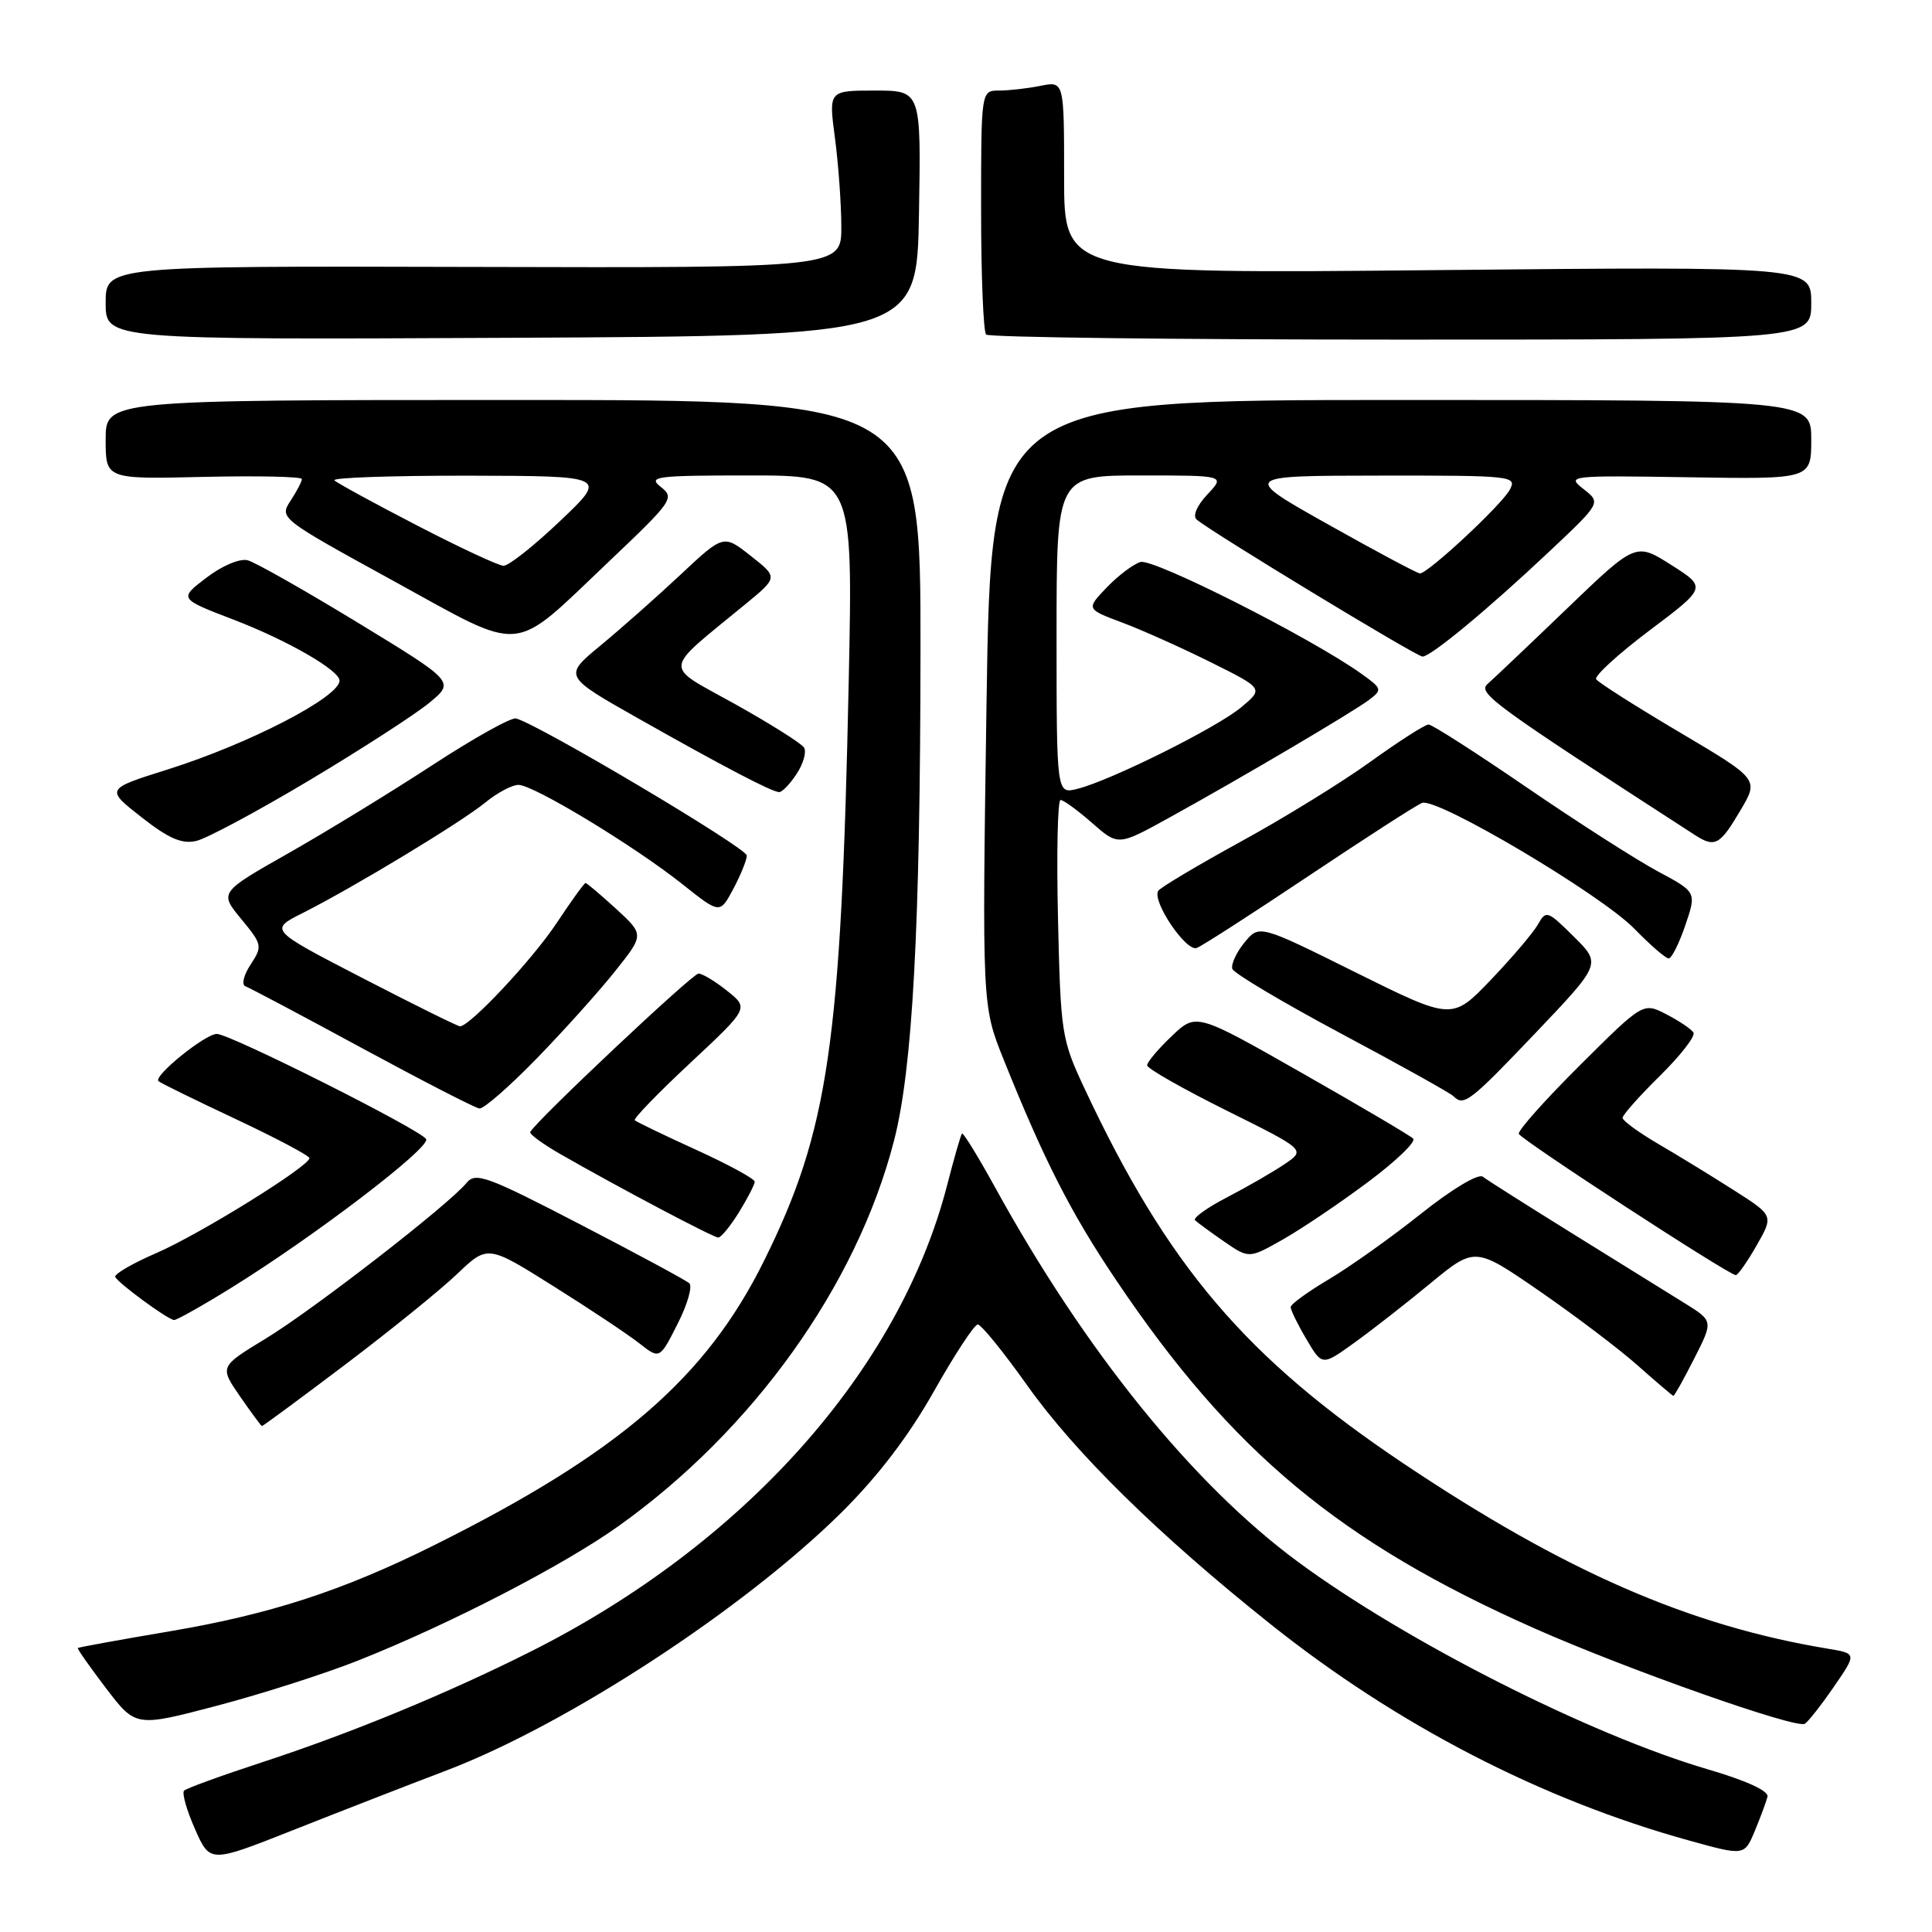 <?xml version="1.0" encoding="UTF-8" standalone="no"?>
<!DOCTYPE svg PUBLIC "-//W3C//DTD SVG 1.1//EN" "http://www.w3.org/Graphics/SVG/1.1/DTD/svg11.dtd" >
<svg xmlns="http://www.w3.org/2000/svg" xmlns:xlink="http://www.w3.org/1999/xlink" version="1.1" viewBox="0 0 256 256">
 <g >
 <path fill="currentColor"
d=" M 59.20 234.58 C 75.17 228.49 98.59 213.19 111.50 200.41 C 116.34 195.61 120.40 190.29 123.74 184.37 C 126.49 179.49 129.11 175.50 129.56 175.50 C 130.01 175.50 132.96 179.13 136.11 183.57 C 142.47 192.53 153.50 203.36 168.24 215.12 C 185.03 228.53 204.22 238.46 223.82 243.88 C 231.14 245.91 231.14 245.91 232.52 242.61 C 233.27 240.80 234.03 238.76 234.20 238.08 C 234.39 237.31 231.43 235.95 226.31 234.45 C 210.73 229.88 186.36 217.55 172.00 206.96 C 158.04 196.67 143.75 178.99 131.78 157.20 C 129.57 153.19 127.63 150.04 127.47 150.20 C 127.31 150.37 126.43 153.43 125.51 157.00 C 119.20 181.55 98.61 204.63 70.32 218.84 C 59.26 224.40 46.50 229.66 34.73 233.51 C 29.35 235.27 24.70 236.96 24.39 237.27 C 24.09 237.58 24.73 239.86 25.83 242.34 C 27.82 246.86 27.82 246.86 38.66 242.57 C 44.62 240.21 53.86 236.61 59.20 234.58 Z  M 47.50 220.01 C 59.56 215.22 74.61 207.45 81.95 202.22 C 99.78 189.52 113.51 170.33 118.45 151.19 C 120.93 141.63 121.94 122.93 121.97 86.25 C 122.00 53.00 122.00 53.00 68.00 53.00 C 14.00 53.00 14.00 53.00 14.00 58.25 C 14.00 63.50 14.00 63.50 27.00 63.19 C 34.15 63.03 40.00 63.15 40.00 63.48 C 40.00 63.80 39.32 65.10 38.49 66.37 C 37.00 68.65 37.12 68.73 52.09 76.95 C 69.79 86.66 67.55 86.86 80.72 74.37 C 89.12 66.40 89.42 65.97 87.56 64.52 C 85.80 63.14 86.88 63.00 99.32 63.00 C 113.03 63.00 113.03 63.00 112.46 90.25 C 111.46 138.30 109.79 149.78 101.27 167.00 C 93.57 182.59 82.02 192.55 57.50 204.76 C 45.44 210.77 35.82 213.90 22.53 216.15 C 15.91 217.27 10.41 218.27 10.31 218.37 C 10.21 218.47 11.89 220.86 14.05 223.70 C 17.98 228.85 17.98 228.85 28.74 226.02 C 34.66 224.46 43.10 221.76 47.50 220.01 Z  M 243.00 223.50 C 246.03 219.10 246.03 219.10 242.26 218.47 C 223.87 215.44 207.34 208.23 186.00 193.94 C 165.07 179.92 154.72 167.76 143.70 144.22 C 140.66 137.73 140.54 136.96 140.19 121.75 C 139.99 113.09 140.14 106.00 140.53 106.00 C 140.92 106.00 142.79 107.37 144.70 109.04 C 148.16 112.08 148.16 112.08 154.83 108.40 C 164.34 103.16 179.17 94.41 181.39 92.75 C 183.19 91.39 183.15 91.24 180.34 89.24 C 173.67 84.49 152.78 73.93 151.11 74.47 C 150.14 74.77 148.13 76.30 146.63 77.86 C 143.92 80.70 143.92 80.70 148.71 82.50 C 151.34 83.48 156.63 85.86 160.47 87.77 C 167.43 91.24 167.43 91.24 164.47 93.72 C 161.22 96.43 147.14 103.44 142.75 104.53 C 140.00 105.22 140.00 105.22 140.00 84.11 C 140.00 63.00 140.00 63.00 151.17 63.00 C 162.35 63.00 162.35 63.00 159.99 65.51 C 158.59 67.00 158.01 68.36 158.56 68.84 C 160.39 70.43 187.69 87.00 188.49 87.00 C 189.60 87.00 197.15 80.75 205.31 73.06 C 212.15 66.62 212.15 66.62 209.82 64.80 C 207.55 63.03 207.88 62.99 223.75 63.24 C 240.00 63.50 240.00 63.50 240.00 58.25 C 240.00 53.00 240.00 53.00 185.66 53.00 C 131.32 53.00 131.32 53.00 130.72 93.13 C 130.13 133.26 130.13 133.26 132.98 140.38 C 138.36 153.77 141.88 160.69 147.87 169.59 C 163.21 192.41 177.58 204.36 203.44 215.82 C 215.69 221.24 238.01 229.11 239.15 228.41 C 239.60 228.13 241.34 225.92 243.00 223.50 Z  M 45.71 180.84 C 51.64 176.36 58.33 170.95 60.56 168.82 C 64.62 164.95 64.62 164.95 73.34 170.43 C 78.14 173.44 83.26 176.85 84.73 178.01 C 87.41 180.11 87.41 180.11 89.78 175.43 C 91.09 172.86 91.79 170.43 91.33 170.03 C 90.87 169.63 84.35 166.11 76.82 162.21 C 64.52 155.83 63.01 155.28 61.82 156.74 C 59.46 159.63 41.50 173.55 35.21 177.37 C 29.09 181.09 29.09 181.09 31.79 185.01 C 33.28 187.16 34.59 188.94 34.71 188.96 C 34.82 188.98 39.77 185.33 45.71 180.84 Z  M 224.49 180.02 C 227.02 175.04 227.02 175.04 223.26 172.70 C 221.19 171.41 214.55 167.29 208.50 163.54 C 202.45 159.78 197.04 156.36 196.48 155.92 C 195.89 155.47 192.42 157.54 188.31 160.81 C 184.38 163.94 178.89 167.85 176.10 169.50 C 173.32 171.15 171.03 172.81 171.02 173.19 C 171.01 173.57 171.94 175.48 173.10 177.44 C 175.19 180.99 175.19 180.99 179.39 177.97 C 181.70 176.31 186.26 172.76 189.51 170.07 C 195.44 165.19 195.44 165.19 203.97 171.06 C 208.66 174.30 214.53 178.73 217.00 180.93 C 219.47 183.12 221.60 184.93 221.73 184.96 C 221.86 184.98 223.10 182.76 224.49 180.02 Z  M 30.55 170.70 C 41.60 163.87 57.13 152.02 56.46 150.93 C 55.67 149.66 30.47 137.00 28.73 137.00 C 27.19 137.00 20.27 142.60 21.00 143.26 C 21.27 143.51 25.89 145.77 31.25 148.29 C 36.61 150.81 41.00 153.14 41.00 153.46 C 41.00 154.53 26.45 163.56 20.71 166.04 C 17.59 167.39 15.14 168.81 15.27 169.19 C 15.51 169.91 22.10 174.77 23.05 174.91 C 23.35 174.96 26.72 173.07 30.55 170.70 Z  M 232.76 165.03 C 235.02 161.07 235.02 161.07 229.76 157.72 C 226.87 155.87 222.36 153.11 219.75 151.59 C 217.14 150.06 215.00 148.50 215.00 148.12 C 215.00 147.74 217.23 145.23 219.96 142.54 C 222.68 139.86 224.68 137.29 224.39 136.82 C 224.11 136.36 222.49 135.27 220.80 134.40 C 217.73 132.81 217.73 132.81 209.36 141.14 C 204.76 145.72 201.10 149.81 201.25 150.24 C 201.50 150.99 229.02 168.92 230.00 168.96 C 230.28 168.97 231.52 167.20 232.76 165.03 Z  M 181.25 156.64 C 184.97 153.87 187.67 151.27 187.25 150.87 C 186.84 150.46 180.20 146.55 172.50 142.17 C 158.50 134.20 158.50 134.20 155.25 137.30 C 153.46 139.00 152.00 140.74 152.00 141.16 C 152.00 141.58 156.73 144.27 162.50 147.14 C 173.00 152.36 173.00 152.36 170.25 154.23 C 168.74 155.26 165.32 157.23 162.65 158.62 C 159.98 160.00 158.05 161.38 158.35 161.69 C 158.66 161.99 160.39 163.26 162.20 164.51 C 165.50 166.78 165.50 166.78 170.00 164.23 C 172.47 162.83 177.54 159.41 181.25 156.64 Z  M 97.92 160.63 C 99.06 158.78 100.00 156.95 100.00 156.58 C 100.00 156.20 96.51 154.30 92.25 152.36 C 87.99 150.42 84.33 148.65 84.11 148.44 C 83.90 148.23 87.22 144.81 91.48 140.83 C 99.23 133.59 99.23 133.59 96.36 131.30 C 94.79 130.04 93.08 129.01 92.56 129.00 C 91.75 129.00 70.94 148.60 70.26 150.00 C 70.13 150.28 71.93 151.59 74.26 152.93 C 81.96 157.34 94.49 163.97 95.17 163.98 C 95.54 163.99 96.77 162.48 97.92 160.63 Z  M 71.12 140.25 C 74.73 136.54 79.41 131.33 81.52 128.67 C 85.36 123.85 85.36 123.85 81.63 120.42 C 79.57 118.54 77.75 117.00 77.59 117.00 C 77.42 117.00 75.69 119.39 73.75 122.32 C 70.55 127.15 62.29 135.96 60.96 135.99 C 60.66 136.00 54.85 133.12 48.04 129.60 C 35.68 123.21 35.68 123.21 40.09 120.99 C 46.86 117.58 61.16 108.93 64.33 106.32 C 65.88 105.05 67.85 104.00 68.70 104.00 C 70.69 104.00 84.05 112.09 90.45 117.18 C 95.39 121.11 95.39 121.11 97.16 117.80 C 98.12 115.99 98.94 113.99 98.96 113.37 C 98.99 112.38 71.42 96.00 68.38 95.20 C 67.74 95.03 62.79 97.80 57.36 101.34 C 51.94 104.88 43.35 110.14 38.28 113.02 C 29.06 118.25 29.06 118.25 31.96 121.77 C 34.76 125.16 34.80 125.38 33.20 127.82 C 32.28 129.22 31.98 130.50 32.52 130.69 C 33.06 130.88 40.02 134.57 48.00 138.90 C 55.98 143.22 62.96 146.82 63.53 146.88 C 64.09 146.95 67.51 143.96 71.12 140.25 Z  M 203.48 136.86 C 212.18 127.71 212.18 127.71 208.54 124.11 C 205.05 120.65 204.86 120.58 203.78 122.50 C 203.16 123.60 200.34 126.91 197.53 129.85 C 192.41 135.19 192.41 135.19 179.63 128.85 C 166.85 122.50 166.85 122.50 164.89 124.90 C 163.81 126.22 163.10 127.79 163.29 128.38 C 163.49 128.97 170.00 132.84 177.75 136.98 C 185.50 141.11 192.18 144.84 192.59 145.25 C 193.96 146.63 194.74 146.03 203.48 136.86 Z  M 223.31 122.61 C 224.81 118.21 224.81 118.21 219.65 115.45 C 216.82 113.93 209.02 108.94 202.32 104.35 C 195.62 99.76 189.76 96.00 189.29 96.00 C 188.83 96.00 185.36 98.22 181.58 100.94 C 177.81 103.66 170.05 108.44 164.34 111.56 C 158.64 114.69 153.75 117.60 153.47 118.04 C 152.62 119.42 157.17 126.15 158.58 125.61 C 159.31 125.33 166.02 121.00 173.50 116.00 C 180.98 111.00 187.70 106.67 188.43 106.39 C 190.40 105.63 212.09 118.49 216.56 123.06 C 218.67 125.23 220.72 127.00 221.11 127.00 C 221.50 127.00 222.49 125.02 223.31 122.61 Z  M 41.00 103.39 C 47.88 99.28 55.02 94.66 56.88 93.13 C 60.26 90.34 60.26 90.34 47.45 82.53 C 40.41 78.24 33.83 74.51 32.82 74.24 C 31.78 73.97 29.44 74.95 27.35 76.55 C 23.70 79.33 23.70 79.33 30.98 82.12 C 38.09 84.85 44.98 88.82 44.99 90.18 C 45.01 92.35 33.01 98.56 22.24 101.95 C 13.98 104.55 13.98 104.55 18.74 108.28 C 22.35 111.11 24.10 111.87 26.00 111.43 C 27.38 111.12 34.12 107.50 41.00 103.39 Z  M 230.64 107.34 C 233.06 103.25 233.06 103.25 222.52 97.01 C 216.72 93.58 211.76 90.42 211.50 90.00 C 211.24 89.57 214.42 86.66 218.58 83.53 C 226.14 77.84 226.14 77.84 221.45 74.86 C 216.75 71.88 216.75 71.88 207.62 80.65 C 202.61 85.47 197.87 89.96 197.11 90.63 C 195.75 91.83 197.83 93.34 224.50 110.59 C 227.24 112.37 227.87 112.04 230.64 107.34 Z  M 105.56 102.54 C 106.45 101.19 106.89 99.63 106.54 99.06 C 106.19 98.50 102.06 95.90 97.37 93.28 C 87.78 87.94 87.64 89.21 98.84 80.00 C 103.09 76.50 103.09 76.50 99.48 73.66 C 95.87 70.81 95.87 70.81 90.16 76.16 C 87.02 79.10 82.25 83.32 79.55 85.55 C 74.66 89.59 74.66 89.59 84.58 95.20 C 95.99 101.65 102.19 104.89 103.23 104.96 C 103.63 104.98 104.68 103.89 105.56 102.54 Z  M 121.77 28.25 C 122.05 12.00 122.05 12.00 115.93 12.00 C 109.80 12.00 109.80 12.00 110.63 18.25 C 111.09 21.69 111.47 26.98 111.48 30.00 C 111.50 35.50 111.50 35.50 62.75 35.37 C 14.00 35.24 14.00 35.24 14.00 40.13 C 14.00 45.02 14.00 45.02 67.75 44.76 C 121.50 44.50 121.50 44.50 121.77 28.25 Z  M 240.00 40.16 C 240.00 35.31 240.00 35.31 190.50 35.79 C 141.00 36.28 141.00 36.28 141.00 23.51 C 141.00 10.75 141.00 10.75 137.88 11.37 C 136.16 11.72 133.68 12.00 132.38 12.00 C 130.00 12.00 130.00 12.00 130.00 27.83 C 130.00 36.54 130.30 43.97 130.67 44.33 C 131.03 44.70 155.78 45.00 185.67 45.00 C 240.00 45.00 240.00 45.00 240.00 40.16 Z  M 55.23 69.61 C 49.58 66.69 44.67 64.00 44.31 63.65 C 43.96 63.29 51.95 63.02 62.08 63.03 C 80.50 63.07 80.50 63.07 74.22 69.03 C 70.77 72.32 67.40 74.98 66.72 74.97 C 66.05 74.95 60.88 72.54 55.23 69.61 Z  M 176.00 69.50 C 164.50 63.04 164.50 63.04 182.79 63.02 C 200.38 63.00 201.03 63.07 200.06 64.88 C 198.98 66.91 189.20 76.01 188.14 75.98 C 187.79 75.97 182.32 73.05 176.00 69.50 Z "/>
</g>
</svg>